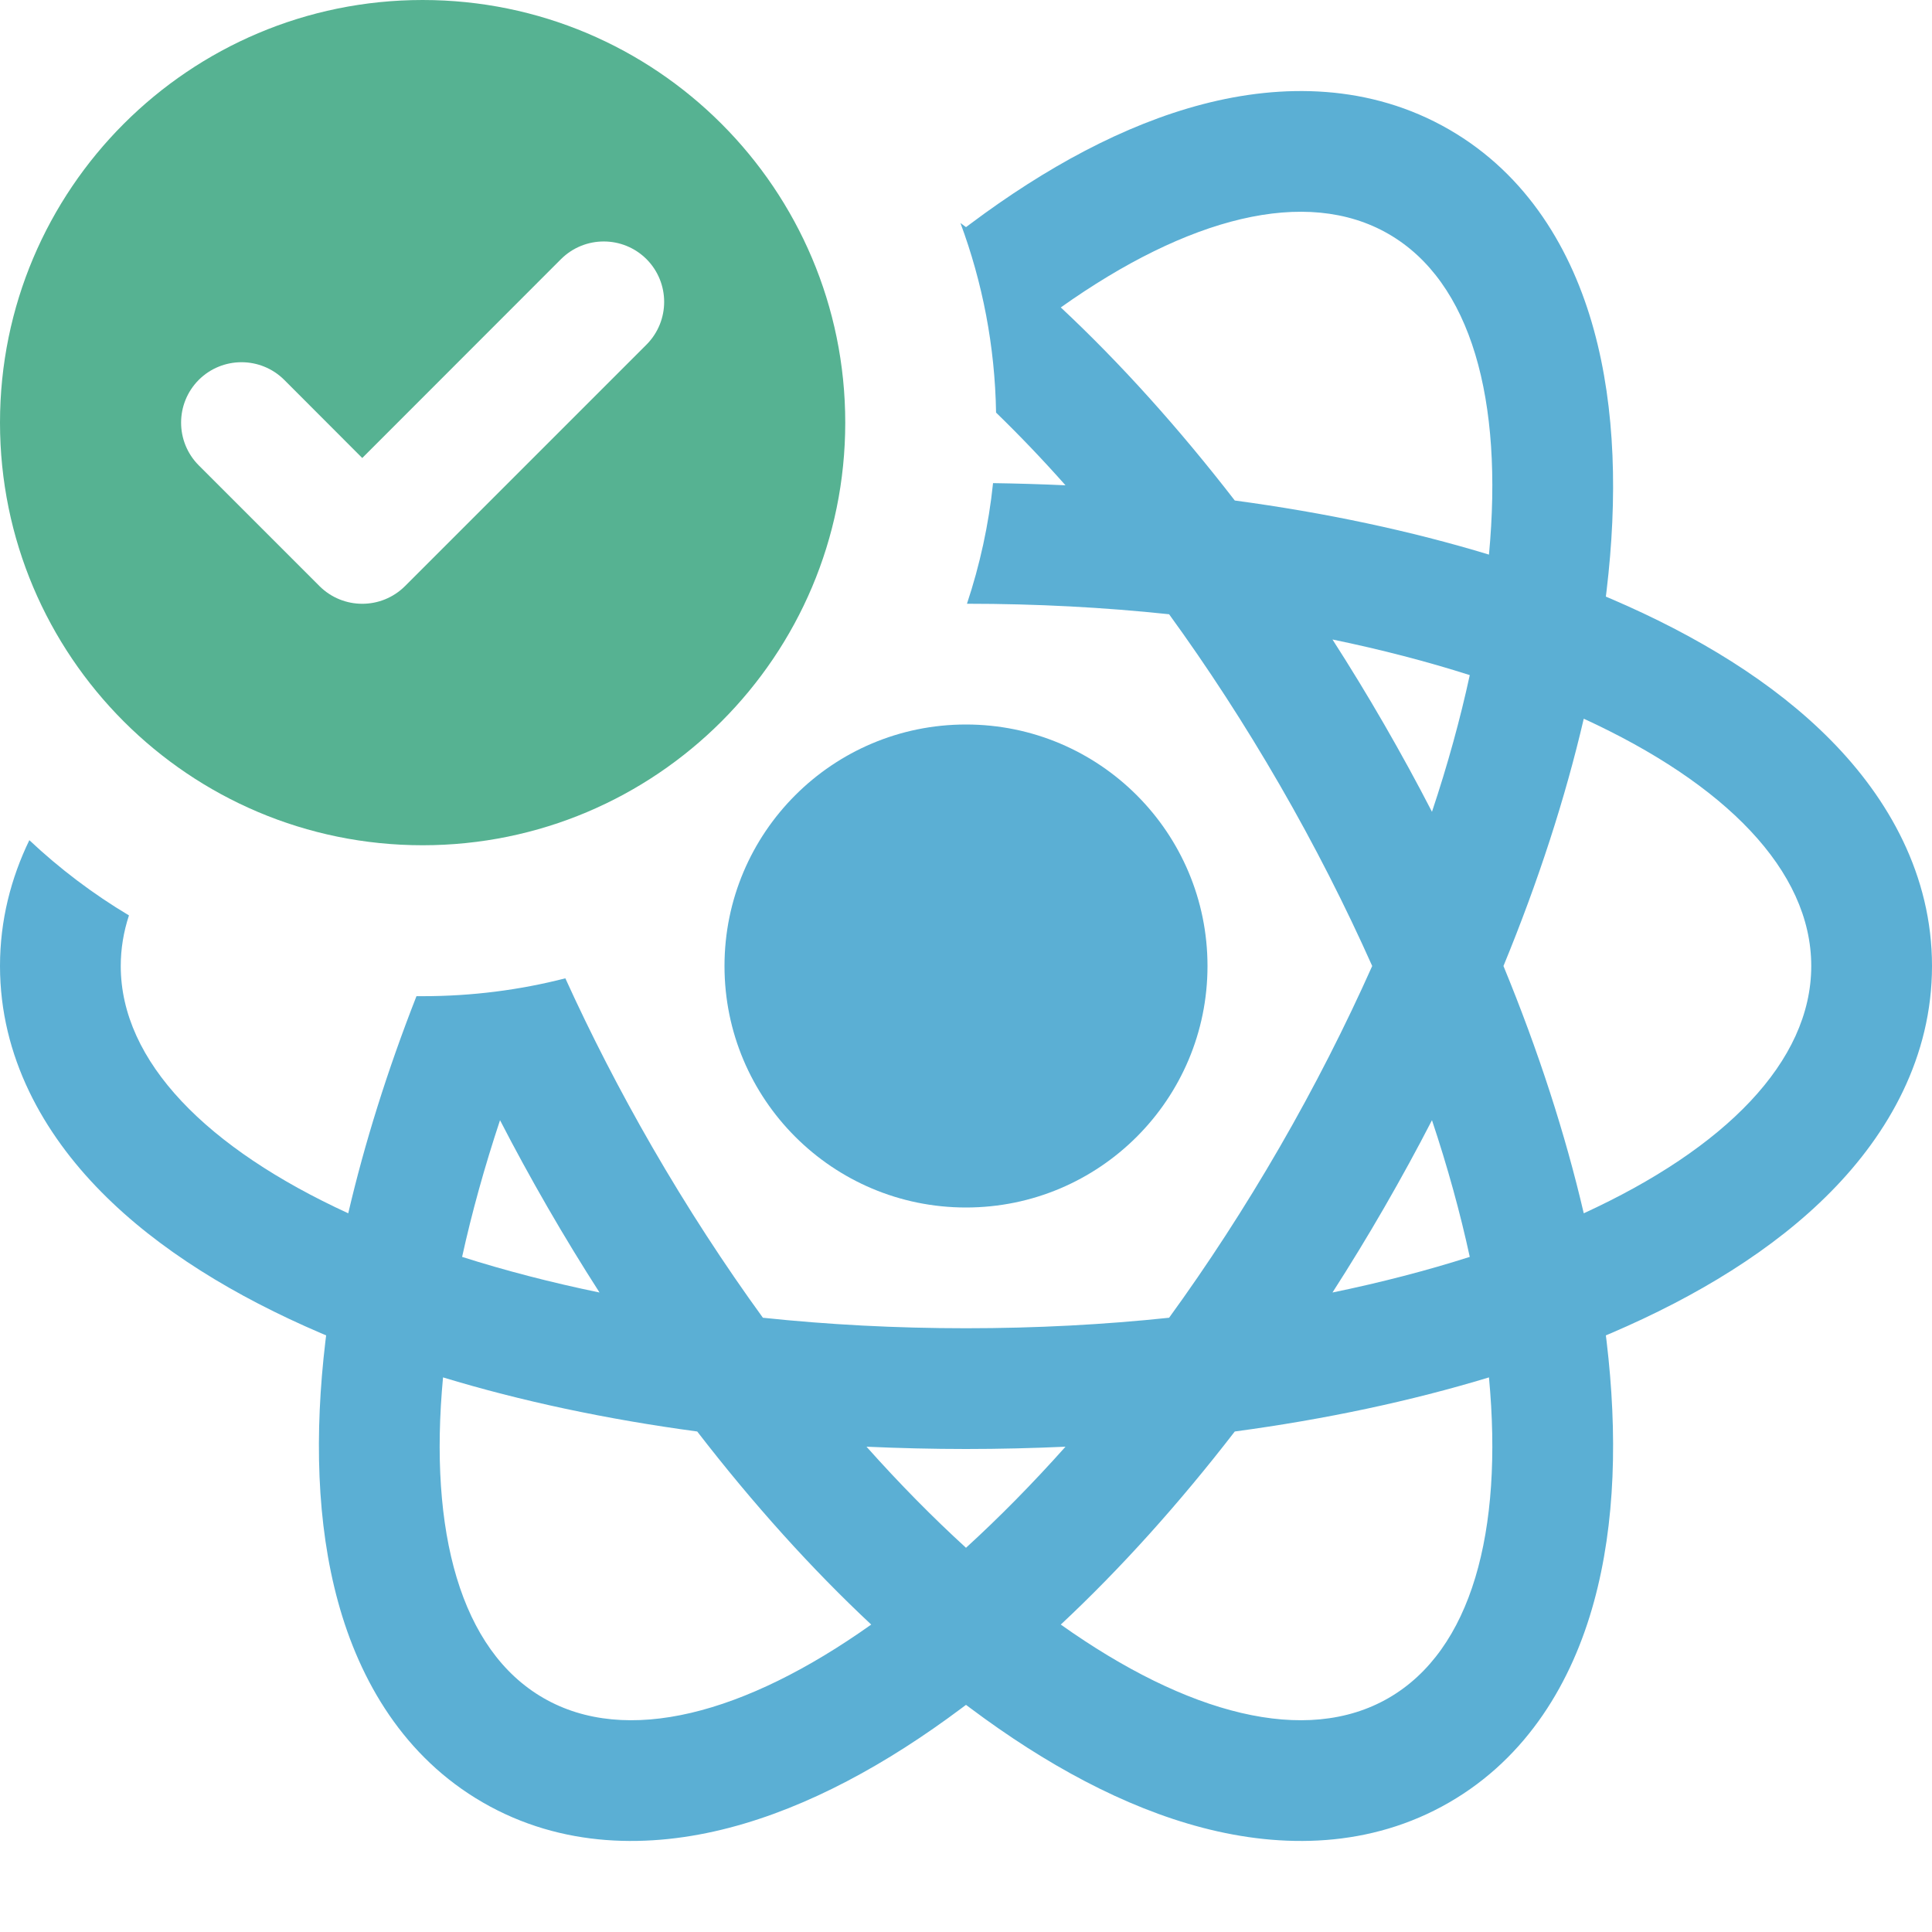 <svg width="16" height="16" viewBox="0 0 16 16" fill="none" xmlns="http://www.w3.org/2000/svg">
<g clip-path="url(#clip0_51_78)">
<circle cx="8" cy="8" r="2" fill="#5BAFD4"/>
<path fill-rule="evenodd" clip-rule="evenodd" d="M8.249 3.417C8.24 2.866 8.136 2.337 7.954 1.847L7.961 1.852L8 1.881L8.039 1.852C8.655 1.391 9.308 1.033 9.961 0.863C10.62 0.691 11.348 0.696 12 1.072C12.652 1.448 13.02 2.076 13.2 2.733C13.379 3.384 13.396 4.128 13.305 4.892L13.299 4.941L13.344 4.96C14.051 5.263 14.688 5.649 15.162 6.13C15.64 6.614 16 7.248 16 8C16 8.752 15.64 9.386 15.162 9.87C14.688 10.351 14.051 10.737 13.344 11.04L13.299 11.059L13.305 11.107C13.396 11.872 13.379 12.616 13.2 13.267C13.02 13.924 12.652 14.552 12 14.928C11.348 15.304 10.62 15.309 9.961 15.137C9.308 14.967 8.655 14.609 8.039 14.148L8 14.119L7.961 14.148C7.345 14.609 6.692 14.967 6.039 15.137C5.38 15.309 4.652 15.304 4 14.928C3.348 14.552 2.98 13.924 2.8 13.267C2.621 12.616 2.604 11.872 2.695 11.107L2.701 11.059L2.656 11.04C1.949 10.737 1.312 10.351 0.838 9.87C0.36 9.386 0 8.752 0 8C0 7.621 0.091 7.272 0.243 6.958C0.494 7.194 0.77 7.403 1.068 7.581C1.023 7.718 1 7.858 1 8C1 8.792 1.715 9.511 2.884 10.048C3.019 9.469 3.208 8.865 3.449 8.25L3.5 8.25C3.908 8.25 4.304 8.199 4.682 8.102C4.892 8.564 5.132 9.032 5.402 9.5C5.692 10.002 6 10.475 6.318 10.913C6.857 10.97 7.42 11 8 11C8.58 11 9.143 10.97 9.682 10.913C10 10.475 10.308 10.002 10.598 9.5C10.888 8.998 11.143 8.495 11.364 8C11.143 7.505 10.888 7.002 10.598 6.5C10.308 5.998 10 5.525 9.682 5.087C9.146 5.03 8.585 5 8.008 5C8.114 4.681 8.188 4.347 8.224 4.001C8.426 4.004 8.626 4.01 8.824 4.019C8.634 3.805 8.442 3.604 8.249 3.417ZM11.859 6.723C11.735 6.482 11.603 6.241 11.464 6C11.325 5.759 11.182 5.525 11.035 5.296C11.437 5.379 11.818 5.478 12.172 5.591C12.093 5.955 11.989 6.334 11.859 6.723ZM11.859 9.277C11.735 9.518 11.603 9.759 11.464 10C11.325 10.241 11.182 10.475 11.035 10.704C11.437 10.621 11.818 10.522 12.172 10.409C12.093 10.045 11.989 9.666 11.859 9.277ZM13.116 10.048C12.963 9.391 12.74 8.702 12.451 8C12.74 7.298 12.963 6.609 13.116 5.952C14.285 6.489 15 7.208 15 8C15 8.792 14.285 9.511 13.116 10.048ZM12.331 11.407C11.686 11.603 10.977 11.754 10.226 11.855C9.762 12.456 9.277 12.994 8.785 13.454C9.833 14.198 10.815 14.458 11.5 14.062C12.185 13.666 12.451 12.687 12.331 11.407ZM8 12.818C8.275 12.567 8.551 12.287 8.824 11.981C8.553 11.993 8.278 12 8 12C7.722 12 7.447 11.993 7.176 11.981C7.449 12.287 7.725 12.567 8 12.818ZM4.965 10.704C4.818 10.475 4.675 10.241 4.536 10C4.397 9.759 4.265 9.518 4.141 9.277C4.012 9.666 3.907 10.045 3.827 10.409C4.182 10.522 4.563 10.621 4.965 10.704ZM5.774 11.855C6.238 12.456 6.723 12.994 7.215 13.454C6.167 14.198 5.185 14.458 4.5 14.062C3.814 13.666 3.549 12.687 3.669 11.407C4.314 11.603 5.023 11.754 5.774 11.855ZM10.226 4.145C9.762 3.545 9.277 3.006 8.785 2.546C9.833 1.802 10.815 1.542 11.5 1.938C12.185 2.334 12.451 3.313 12.331 4.593C11.686 4.397 10.977 4.246 10.226 4.145Z" fill="#5BAFD4"/>
<path fill-rule="evenodd" clip-rule="evenodd" d="M3.5 7C5.433 7 7 5.433 7 3.5C7 1.567 5.433 0 3.5 0C1.567 0 0 1.567 0 3.5C0 5.433 1.567 7 3.5 7ZM5.354 2.854C5.549 2.658 5.549 2.342 5.354 2.146C5.158 1.951 4.842 1.951 4.646 2.146L3 3.793L2.354 3.146C2.158 2.951 1.842 2.951 1.646 3.146C1.451 3.342 1.451 3.658 1.646 3.854L2.646 4.854C2.842 5.049 3.158 5.049 3.354 4.854L5.354 2.854Z" fill="#56B292"/>
</g>
<defs>
<clipPath id="clip0_51_78">
<rect width="16" height="16" fill="white"/>
</clipPath>
</defs>
</svg>
